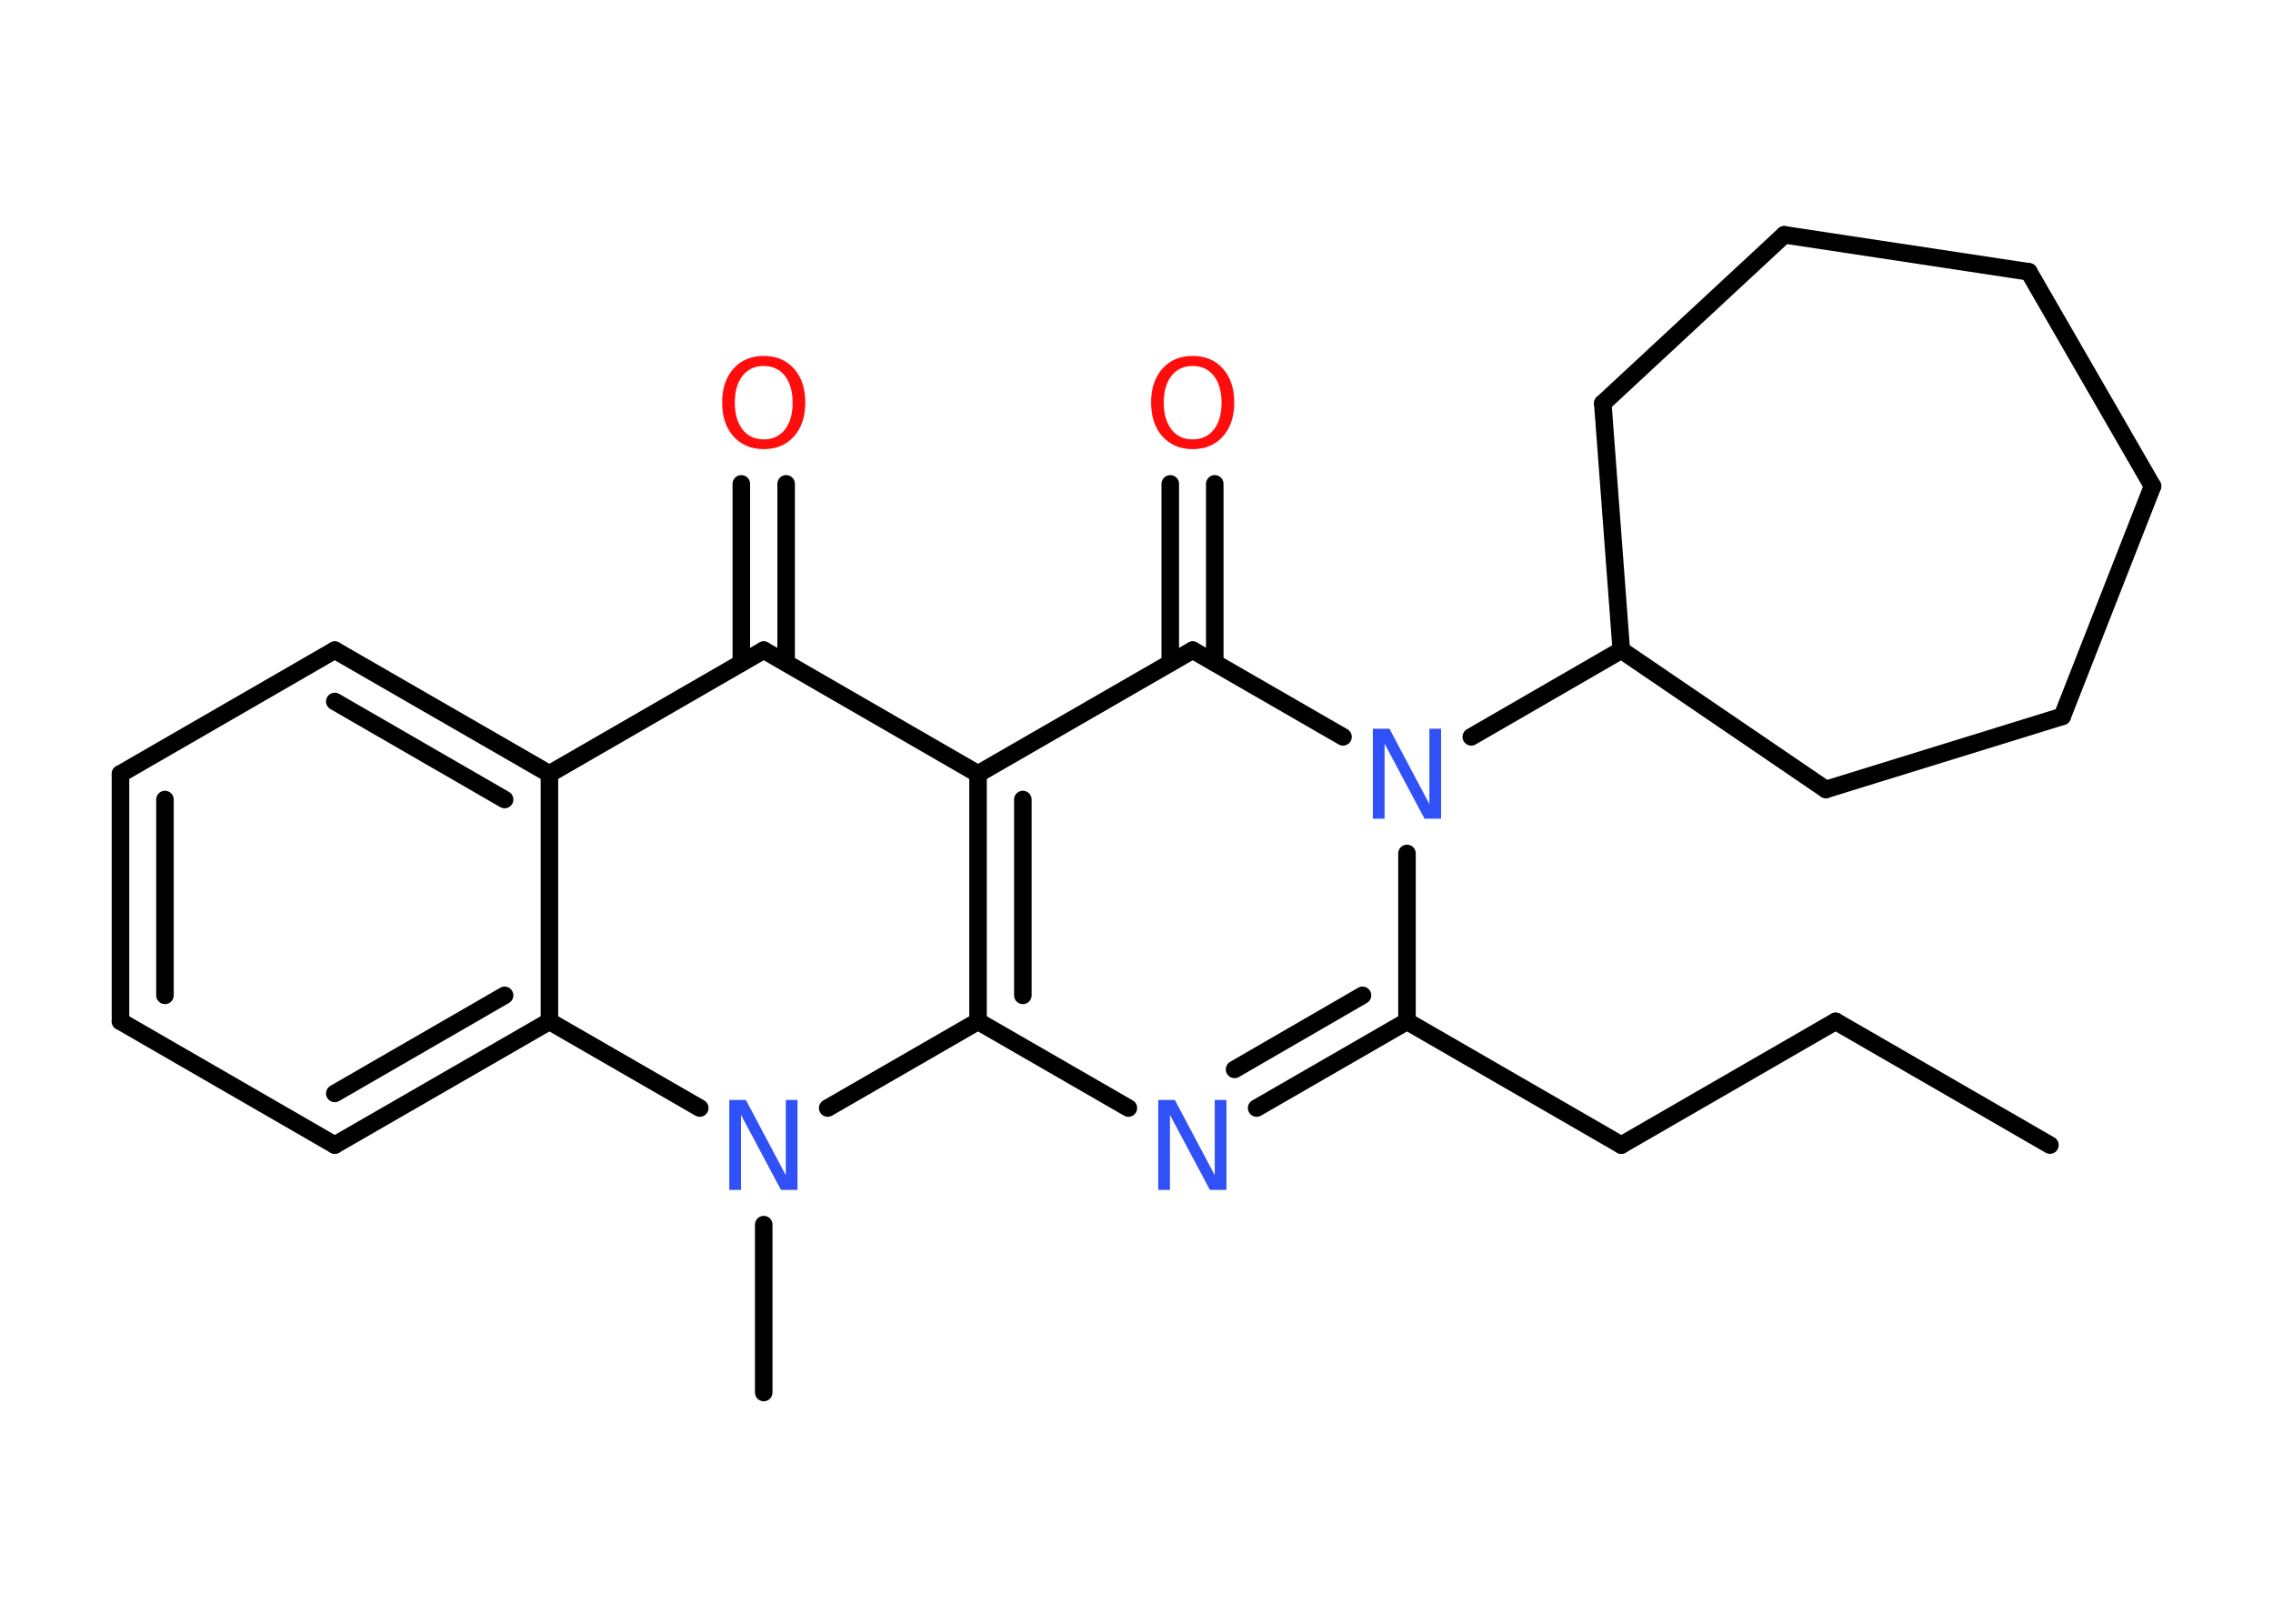 <?xml version='1.0' encoding='UTF-8'?>
<!DOCTYPE svg PUBLIC "-//W3C//DTD SVG 1.1//EN" "http://www.w3.org/Graphics/SVG/1.1/DTD/svg11.dtd">
<svg version='1.2' xmlns='http://www.w3.org/2000/svg' xmlns:xlink='http://www.w3.org/1999/xlink' width='70.0mm' height='50.0mm' viewBox='0 0 70.0 50.0'>
  <desc>Generated by the Chemistry Development Kit (http://github.com/cdk)</desc>
  <g stroke-linecap='round' stroke-linejoin='round' stroke='#000000' stroke-width='.54' fill='#3050F8'>
    <rect x='.0' y='.0' width='70.0' height='50.0' fill='#FFFFFF' stroke='none'/>
    <g id='mol1' class='mol'>
      <line id='mol1bnd1' class='bond' x1='63.13' y1='35.26' x2='56.53' y2='31.45'/>
      <line id='mol1bnd2' class='bond' x1='56.53' y1='31.45' x2='49.93' y2='35.26'/>
      <line id='mol1bnd3' class='bond' x1='49.93' y1='35.26' x2='43.33' y2='31.45'/>
      <g id='mol1bnd4' class='bond'>
        <line x1='38.7' y1='34.12' x2='43.33' y2='31.45'/>
        <line x1='38.02' y1='32.93' x2='41.96' y2='30.65'/>
      </g>
      <line id='mol1bnd5' class='bond' x1='34.75' y1='34.12' x2='30.12' y2='31.45'/>
      <g id='mol1bnd6' class='bond'>
        <line x1='30.12' y1='23.83' x2='30.12' y2='31.45'/>
        <line x1='31.5' y1='24.62' x2='31.5' y2='30.65'/>
      </g>
      <line id='mol1bnd7' class='bond' x1='30.12' y1='23.83' x2='23.52' y2='20.02'/>
      <g id='mol1bnd8' class='bond'>
        <line x1='22.83' y1='20.41' x2='22.83' y2='14.9'/>
        <line x1='24.21' y1='20.41' x2='24.21' y2='14.9'/>
      </g>
      <line id='mol1bnd9' class='bond' x1='23.52' y1='20.02' x2='16.92' y2='23.83'/>
      <g id='mol1bnd10' class='bond'>
        <line x1='16.92' y1='23.83' x2='10.31' y2='20.02'/>
        <line x1='15.54' y1='24.62' x2='10.31' y2='21.6'/>
      </g>
      <line id='mol1bnd11' class='bond' x1='10.31' y1='20.02' x2='3.71' y2='23.83'/>
      <g id='mol1bnd12' class='bond'>
        <line x1='3.71' y1='23.83' x2='3.71' y2='31.45'/>
        <line x1='5.08' y1='24.62' x2='5.08' y2='30.65'/>
      </g>
      <line id='mol1bnd13' class='bond' x1='3.71' y1='31.45' x2='10.31' y2='35.26'/>
      <g id='mol1bnd14' class='bond'>
        <line x1='10.31' y1='35.26' x2='16.92' y2='31.45'/>
        <line x1='10.31' y1='33.67' x2='15.54' y2='30.65'/>
      </g>
      <line id='mol1bnd15' class='bond' x1='16.92' y1='23.83' x2='16.92' y2='31.45'/>
      <line id='mol1bnd16' class='bond' x1='16.92' y1='31.45' x2='21.55' y2='34.12'/>
      <line id='mol1bnd17' class='bond' x1='30.12' y1='31.45' x2='25.49' y2='34.12'/>
      <line id='mol1bnd18' class='bond' x1='23.52' y1='37.71' x2='23.52' y2='42.88'/>
      <line id='mol1bnd19' class='bond' x1='30.12' y1='23.83' x2='36.73' y2='20.02'/>
      <g id='mol1bnd20' class='bond'>
        <line x1='36.04' y1='20.41' x2='36.04' y2='14.9'/>
        <line x1='37.41' y1='20.41' x2='37.41' y2='14.9'/>
      </g>
      <line id='mol1bnd21' class='bond' x1='36.73' y1='20.02' x2='41.36' y2='22.69'/>
      <line id='mol1bnd22' class='bond' x1='43.33' y1='31.45' x2='43.33' y2='26.28'/>
      <line id='mol1bnd23' class='bond' x1='45.31' y1='22.69' x2='49.93' y2='20.02'/>
      <line id='mol1bnd24' class='bond' x1='49.93' y1='20.02' x2='56.23' y2='24.31'/>
      <line id='mol1bnd25' class='bond' x1='56.23' y1='24.31' x2='63.51' y2='22.06'/>
      <line id='mol1bnd26' class='bond' x1='63.51' y1='22.06' x2='66.29' y2='14.97'/>
      <line id='mol1bnd27' class='bond' x1='66.29' y1='14.97' x2='62.48' y2='8.37'/>
      <line id='mol1bnd28' class='bond' x1='62.48' y1='8.37' x2='54.95' y2='7.23'/>
      <line id='mol1bnd29' class='bond' x1='54.95' y1='7.23' x2='49.36' y2='12.42'/>
      <line id='mol1bnd30' class='bond' x1='49.93' y1='20.02' x2='49.36' y2='12.42'/>
      <path id='mol1atm5' class='atom' d='M35.68 33.87h.5l1.23 2.32v-2.32h.36v2.77h-.51l-1.23 -2.31v2.31h-.36v-2.77z' stroke='none'/>
      <path id='mol1atm9' class='atom' d='M23.52 11.27q-.41 .0 -.65 .3q-.24 .3 -.24 .83q.0 .52 .24 .83q.24 .3 .65 .3q.41 .0 .65 -.3q.24 -.3 .24 -.83q.0 -.52 -.24 -.83q-.24 -.3 -.65 -.3zM23.52 10.96q.58 .0 .93 .39q.35 .39 .35 1.04q.0 .66 -.35 1.05q-.35 .39 -.93 .39q-.58 .0 -.93 -.39q-.35 -.39 -.35 -1.05q.0 -.65 .35 -1.04q.35 -.39 .93 -.39z' stroke='none' fill='#FF0D0D'/>
      <path id='mol1atm16' class='atom' d='M22.47 33.87h.5l1.23 2.32v-2.32h.36v2.77h-.51l-1.23 -2.31v2.31h-.36v-2.77z' stroke='none'/>
      <path id='mol1atm19' class='atom' d='M36.73 11.27q-.41 .0 -.65 .3q-.24 .3 -.24 .83q.0 .52 .24 .83q.24 .3 .65 .3q.41 .0 .65 -.3q.24 -.3 .24 -.83q.0 -.52 -.24 -.83q-.24 -.3 -.65 -.3zM36.73 10.96q.58 .0 .93 .39q.35 .39 .35 1.04q.0 .66 -.35 1.05q-.35 .39 -.93 .39q-.58 .0 -.93 -.39q-.35 -.39 -.35 -1.05q.0 -.65 .35 -1.04q.35 -.39 .93 -.39z' stroke='none' fill='#FF0D0D'/>
      <path id='mol1atm20' class='atom' d='M42.29 22.44h.5l1.23 2.32v-2.32h.36v2.77h-.51l-1.23 -2.31v2.31h-.36v-2.77z' stroke='none'/>
    </g>
  </g>
</svg>
